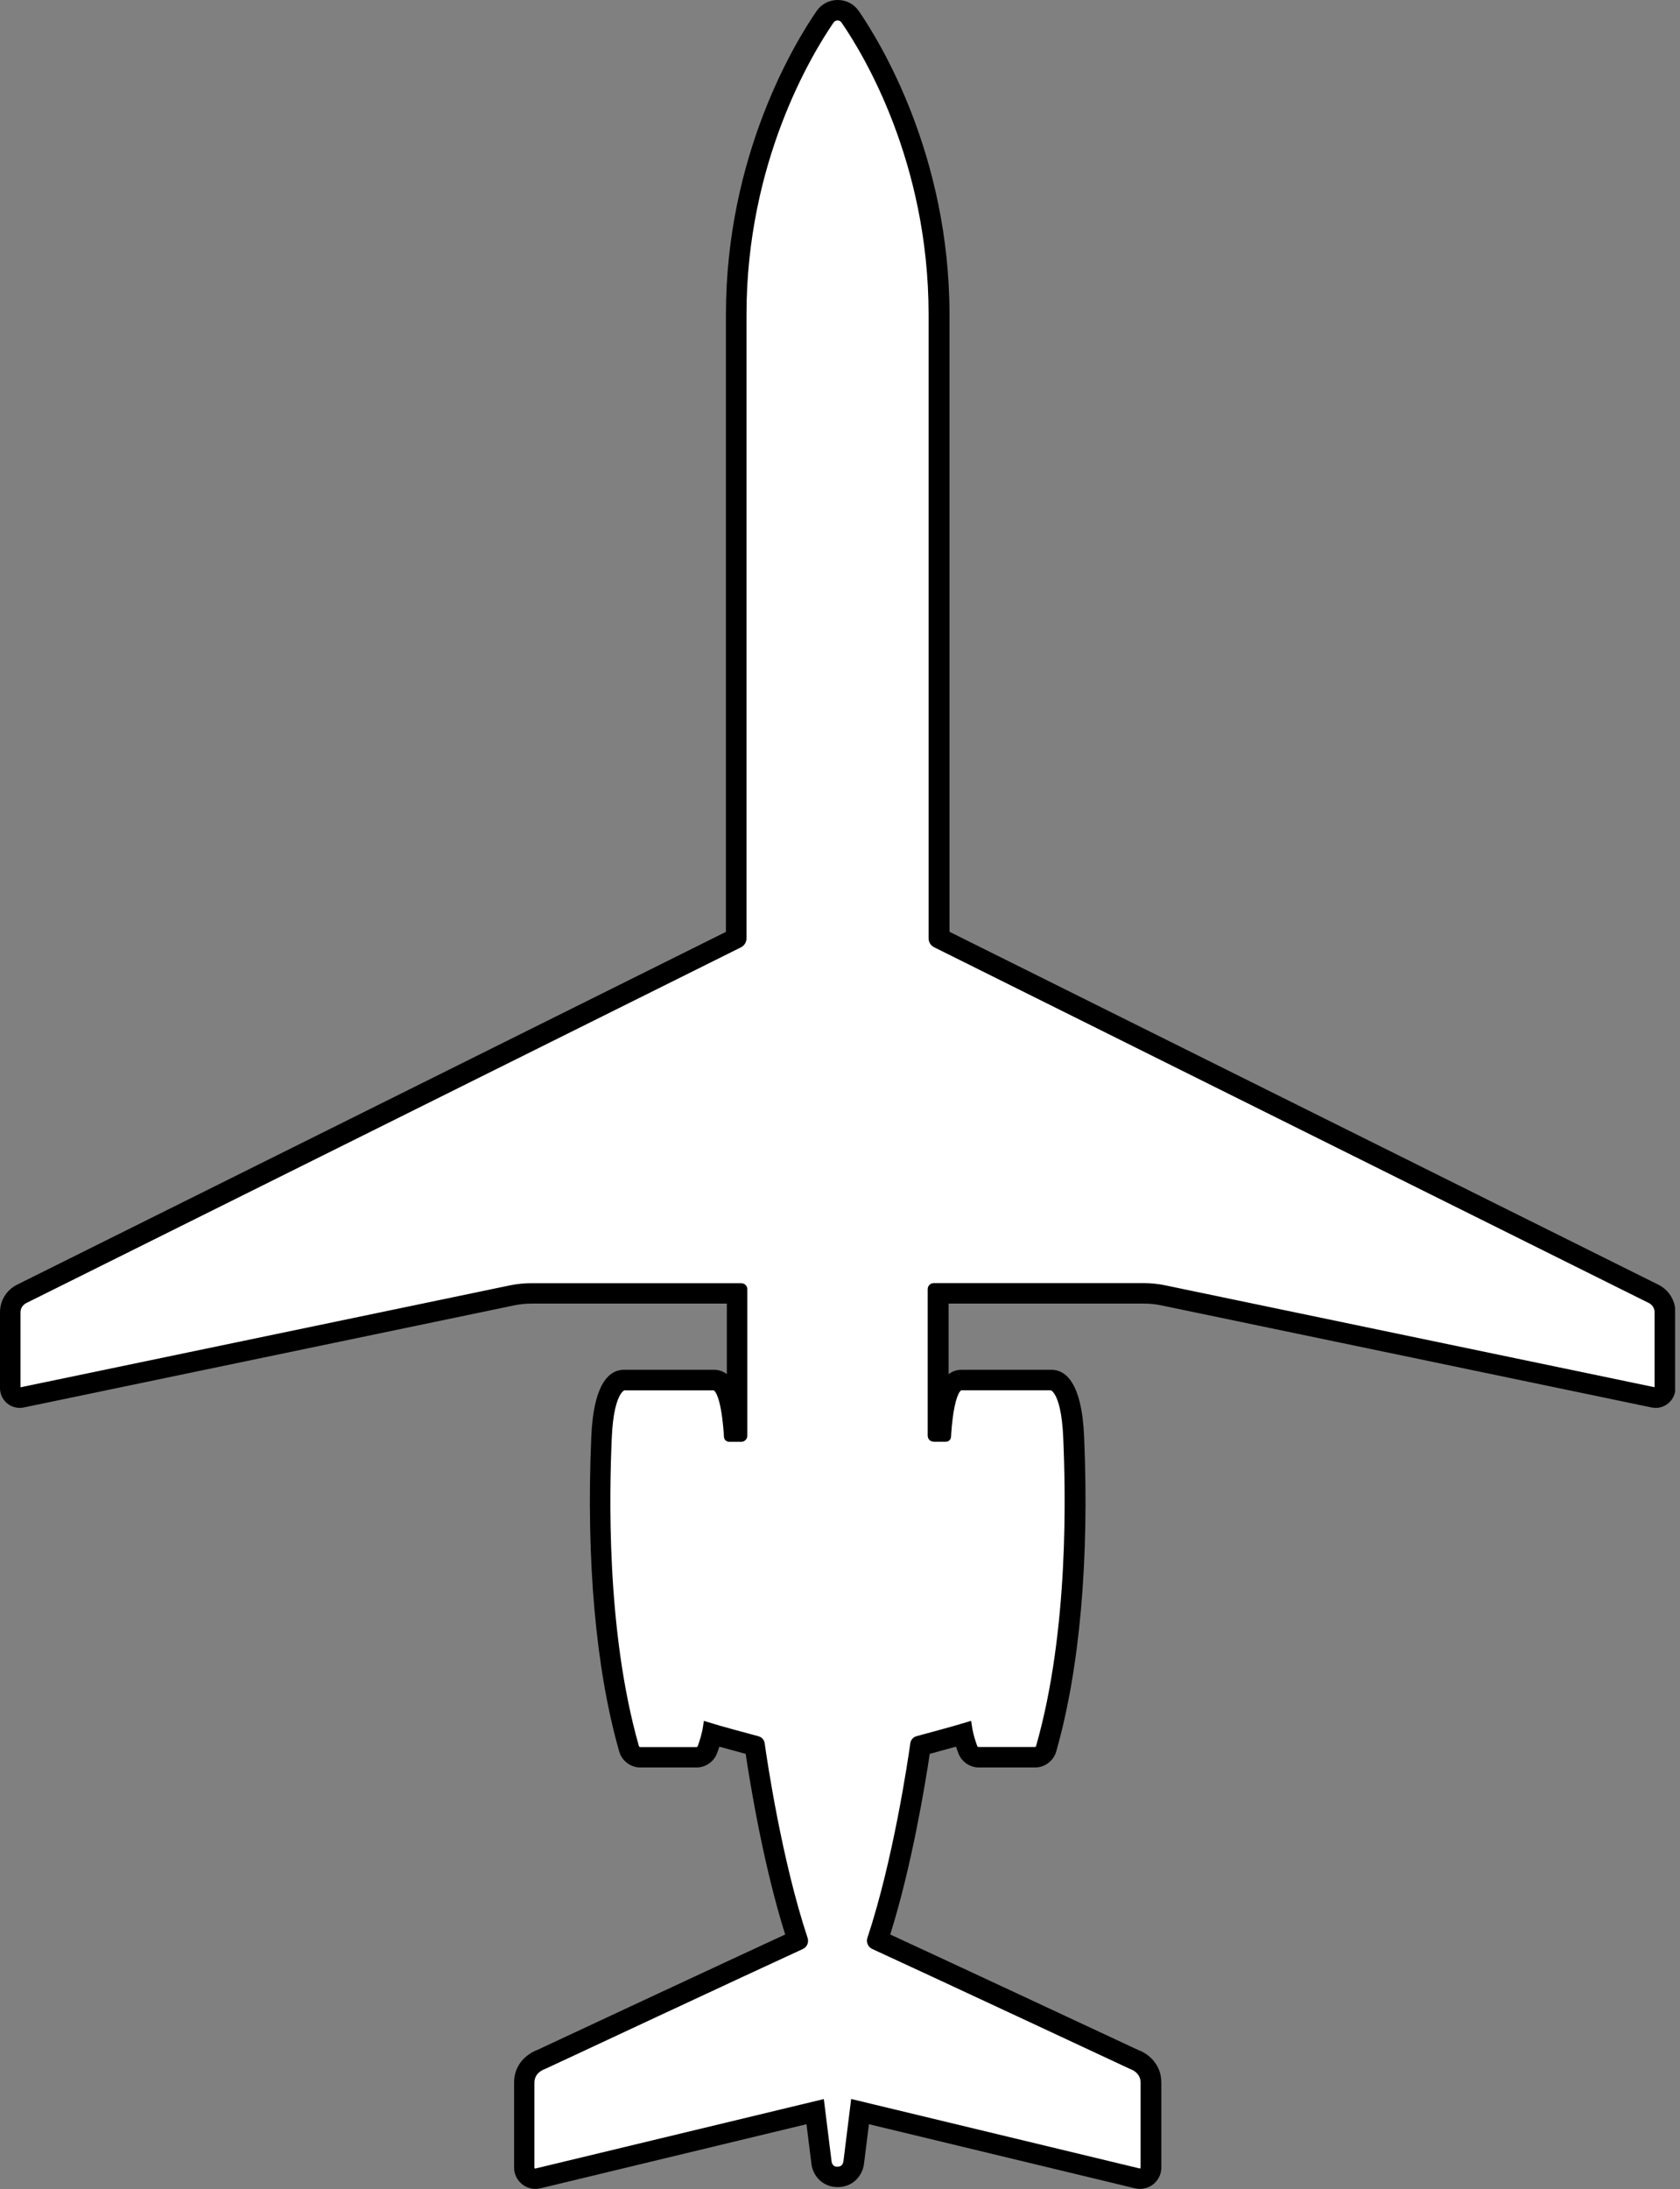 <svg width="205" height="267" viewBox="0 0 205 267" fill="none" xmlns="http://www.w3.org/2000/svg">
<rect x="0" y="0" width="205" height="267" fill="#808080" stroke="none"/>
<g clip-path="url(#clip0_120_2)">
<path d="M102.2 264.78C101.04 264.78 100.97 263.64 100.97 263.64L100.1 256.64L65.45 264.98C65.07 265.07 64.71 264.78 64.71 264.4V254.03C64.71 252.4 66.28 251.91 66.28 251.91C66.28 251.91 92.3 239.76 97.75 237.27C98.04 237.14 98.17 236.82 98.07 236.52C94.92 227.05 93.11 214.82 92.81 212.67C92.78 212.47 92.64 212.31 92.44 212.26C91.33 211.96 87.63 210.97 86.3 210.55C86.15 211.59 85.81 212.6 85.61 213.15C85.51 213.41 85.26 213.59 84.98 213.59H78.13C77.83 213.59 77.56 213.39 77.48 213.1C73.4 198.81 73.88 181.66 74.15 175.36C74.42 169.06 76.16 169.08 76.16 169.08H87.07C88.47 169.08 88.79 174.37 88.84 175.24C88.84 175.31 88.9 175.36 88.97 175.36H90.46C90.59 175.36 90.69 175.26 90.69 175.13V157.23C90.69 157.11 90.59 157.01 90.47 157.01H64.81C63.97 157.01 63.13 157.1 62.31 157.27L2.5 169.72C2.24 169.77 2 169.58 2 169.32V160.07C2 159.4 2.38 158.79 2.98 158.49L90.19 115.1C90.43 114.98 90.59 114.73 90.59 114.46V38.36C90.59 19.64 98.58 6.44 101.3 2.47C101.74 1.84 102.67 1.84 103.1 2.47C105.83 6.43 113.81 19.63 113.81 38.36V114.45C113.81 114.72 113.96 114.97 114.21 115.09L201.42 158.48C202.02 158.78 202.4 159.39 202.4 160.06V169.31C202.4 169.57 202.16 169.77 201.9 169.71L142.08 157.26C141.26 157.09 140.42 157 139.58 157H113.92C113.8 157 113.7 157.1 113.7 157.22V175.12C113.7 175.25 113.8 175.35 113.93 175.35H115.42C115.49 175.35 115.55 175.3 115.55 175.23C115.59 174.36 115.92 169.07 117.32 169.07H128.23C128.23 169.07 129.97 168.98 130.24 175.35C130.51 181.72 130.99 198.8 126.91 213.09C126.83 213.38 126.56 213.58 126.26 213.58H119.41C119.13 213.58 118.88 213.41 118.78 213.14C118.57 212.59 118.24 211.58 118.09 210.54C116.76 210.95 113.07 211.95 111.95 212.25C111.75 212.3 111.61 212.46 111.58 212.66C111.28 214.81 109.47 227.04 106.32 236.51C106.22 236.81 106.36 237.13 106.64 237.26C112.09 239.75 138.11 251.9 138.11 251.9C138.11 251.9 139.68 252.39 139.68 254.02V264.39C139.68 264.78 139.32 265.06 138.94 264.97L104.29 256.63L103.42 263.63C103.42 263.63 103.35 264.77 102.19 264.77L102.2 264.78Z" fill="white" stroke="black"/>
<path d="M102.2 2C102.54 2 102.88 2.16 103.1 2.47C105.83 6.43 113.81 19.63 113.81 38.36V114.45C113.81 114.72 113.96 114.97 114.21 115.09L201.42 158.48C202.02 158.78 202.4 159.39 202.4 160.06V169.31C202.4 169.54 202.21 169.72 201.99 169.72C201.96 169.72 201.93 169.72 201.9 169.72L142.08 157.27C141.26 157.1 140.42 157.01 139.58 157.01H113.92C113.8 157.01 113.7 157.11 113.7 157.23V175.13C113.7 175.26 113.8 175.36 113.93 175.36H115.42C115.49 175.36 115.55 175.31 115.55 175.24C115.59 174.37 115.92 169.08 117.32 169.08H128.23C128.32 169.08 129.97 169.16 130.23 175.36C130.5 181.66 130.98 198.81 126.9 213.1C126.82 213.39 126.55 213.59 126.25 213.59H119.4C119.12 213.59 118.87 213.42 118.77 213.15C118.56 212.6 118.23 211.59 118.08 210.55C116.75 210.96 113.06 211.96 111.94 212.26C111.74 212.31 111.6 212.47 111.57 212.67C111.27 214.82 109.46 227.05 106.31 236.52C106.21 236.82 106.35 237.14 106.63 237.27C112.08 239.76 138.1 251.91 138.1 251.91C138.1 251.91 139.67 252.4 139.67 254.03V264.4C139.67 264.74 139.39 265 139.07 265C139.02 265 138.98 265 138.93 264.98L104.28 256.64L103.41 263.64C103.41 263.64 103.34 264.78 102.18 264.78C101.02 264.78 100.95 263.64 100.95 263.64L100.08 256.64L65.43 264.98C65.43 264.98 65.33 265 65.29 265C64.97 265 64.69 264.74 64.69 264.4V254.03C64.69 252.4 66.26 251.91 66.26 251.91C66.26 251.91 92.28 239.76 97.73 237.27C98.02 237.14 98.15 236.82 98.05 236.52C94.9 227.05 93.09 214.82 92.79 212.67C92.76 212.47 92.62 212.31 92.42 212.26C91.31 211.96 87.61 210.97 86.28 210.55C86.13 211.59 85.79 212.6 85.59 213.15C85.49 213.41 85.24 213.59 84.96 213.59H78.11C77.81 213.59 77.54 213.39 77.46 213.1C73.38 198.81 73.86 181.66 74.13 175.36C74.39 169.17 76.04 169.08 76.13 169.08H87.04C88.44 169.08 88.76 174.37 88.81 175.24C88.81 175.31 88.87 175.36 88.94 175.36H90.43C90.56 175.36 90.66 175.26 90.66 175.13V157.23C90.66 157.11 90.56 157.01 90.44 157.01H64.78C63.94 157.01 63.1 157.1 62.28 157.27L2.46 169.72C2.46 169.72 2.4 169.72 2.38 169.72C2.16 169.72 1.97 169.54 1.97 169.31V160.06C1.97 159.39 2.35 158.78 2.95 158.48L90.16 115.09C90.4 114.97 90.56 114.72 90.56 114.45V38.36C90.56 19.64 98.55 6.44 101.27 2.47C101.49 2.15 101.83 2 102.17 2M102.2 0C101.18 0 100.23 0.5 99.65 1.34C97.05 5.11 88.58 18.93 88.58 38.36V113.66L2.09 156.69C0.8 157.33 0 158.62 0 160.06V169.31C0 170.64 1.08 171.72 2.41 171.72C2.58 171.72 2.74 171.7 2.9 171.67L62.72 159.22C63.41 159.08 64.11 159 64.81 159H88.69V167.61C88.23 167.24 87.69 167.07 87.07 167.07H76.17C76.17 167.07 76.16 167.07 76.15 167.07C74.48 167.07 72.44 168.49 72.15 175.26C71.51 190.32 72.69 203.59 75.56 213.64C75.89 214.78 76.95 215.58 78.14 215.58H84.99C86.1 215.58 87.11 214.88 87.5 213.84C87.59 213.61 87.68 213.34 87.78 213.04C88.85 213.34 90.06 213.67 90.99 213.92C91.53 217.53 93.16 227.54 95.81 235.95C88.89 239.14 67.19 249.27 65.55 250.04C64.43 250.45 62.73 251.68 62.73 254.01V264.38C62.73 265.81 63.9 266.98 65.33 266.98C65.54 266.98 65.74 266.96 65.94 266.91L98.41 259.09L99 263.82C99.12 265.26 100.28 266.76 102.22 266.76C104.16 266.76 105.31 265.26 105.44 263.82L106.03 259.09L138.5 266.91C138.7 266.96 138.9 266.98 139.11 266.98C140.54 266.98 141.71 265.81 141.71 264.38V254.01C141.71 251.67 140 250.44 138.89 250.04C137.25 249.27 115.55 239.14 108.63 235.95C111.28 227.53 112.91 217.53 113.45 213.92C114.39 213.67 115.59 213.34 116.66 213.04C116.76 213.34 116.85 213.61 116.94 213.84C117.33 214.88 118.34 215.58 119.45 215.58H126.3C127.49 215.58 128.55 214.78 128.88 213.64C131.75 203.59 132.93 190.32 132.29 175.26C132 168.49 129.95 167.07 128.29 167.07C128.29 167.07 128.28 167.07 128.27 167.07H117.37C116.75 167.07 116.21 167.25 115.75 167.61V159H139.63C140.33 159 141.03 159.07 141.72 159.22L201.54 171.67C201.7 171.7 201.87 171.72 202.03 171.72C203.36 171.72 204.44 170.64 204.44 169.31V160.06C204.44 158.62 203.64 157.33 202.35 156.69L115.86 113.65V38.36C115.86 18.93 107.39 5.11 104.79 1.34C104.21 0.5 103.26 0 102.24 0L102.2 0Z" fill="black"/>
</g>
<defs>
<clipPath id="clip0_120_2">
<rect width="204.4" height="267" fill="white" stroke="black"/>
</clipPath>
</defs>
</svg>
